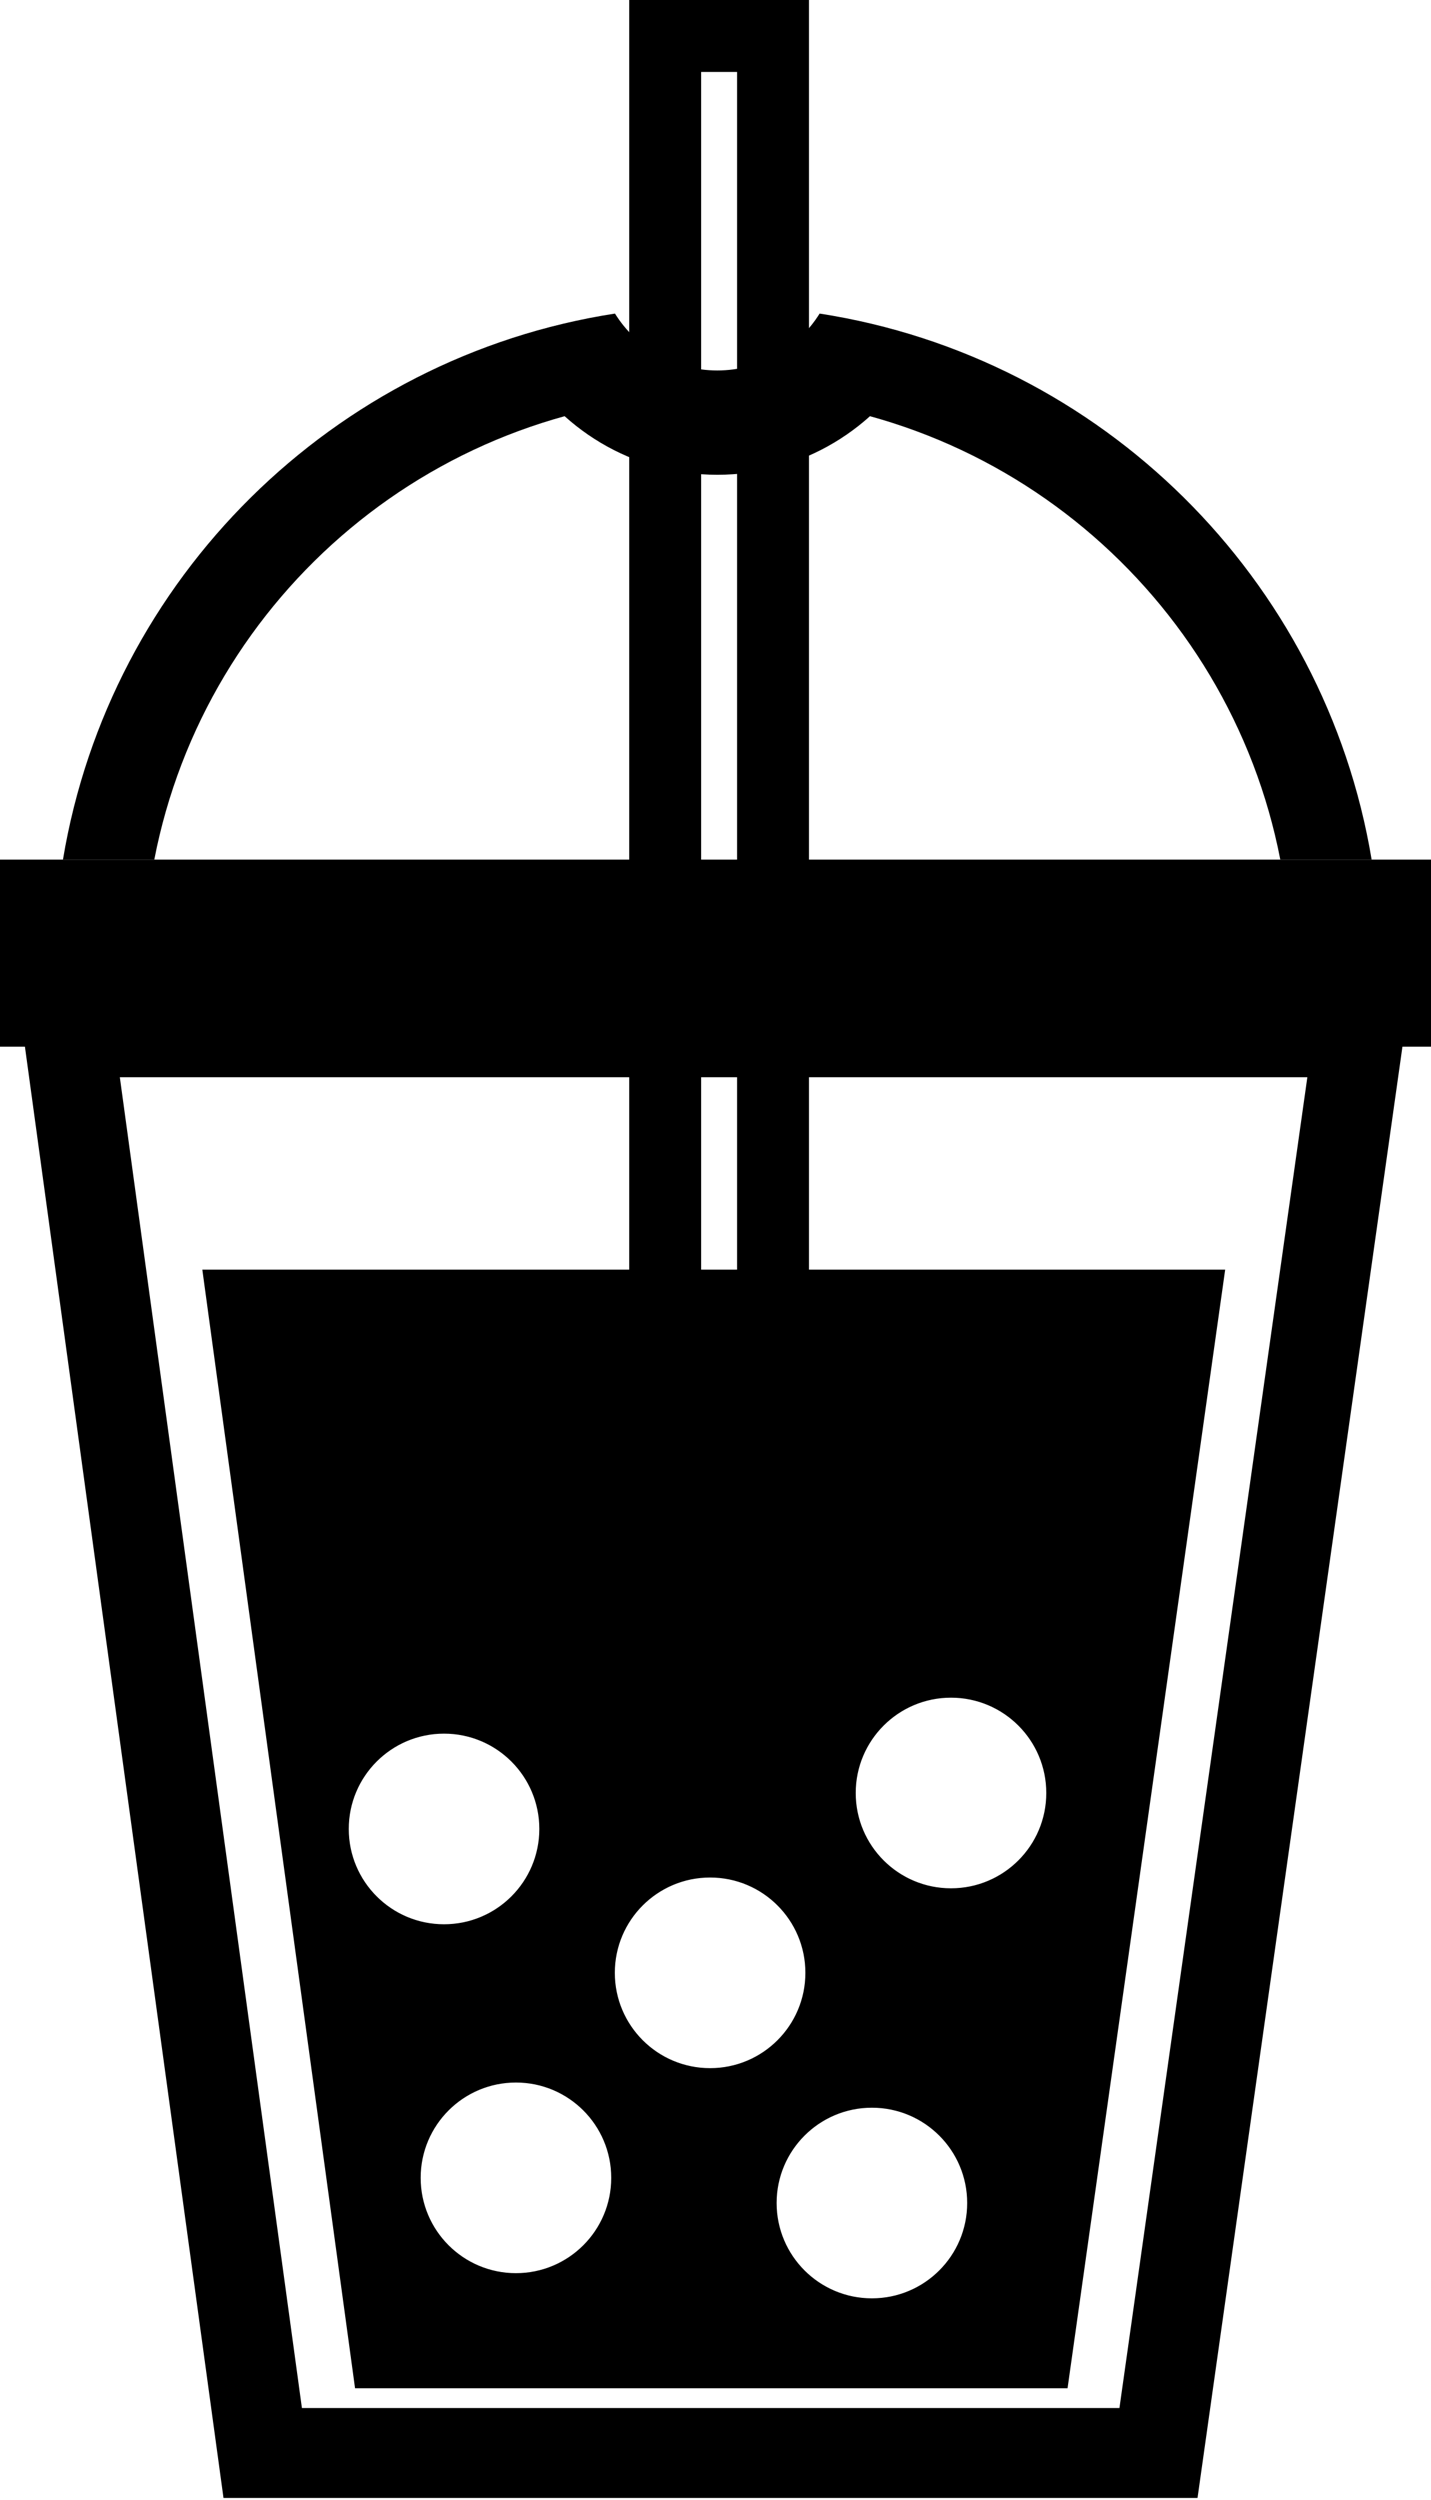 <svg width="398" height="695" viewBox="0 0 398 695" fill="none" xmlns="http://www.w3.org/2000/svg">
<path d="M378 287H19L73.066 682H322.204L378 287Z" stroke="black" stroke-width="25"/>
<rect x="5" y="244" width="388" height="42" fill="black" stroke="black" stroke-width="10"/>
<path fill-rule="evenodd" clip-rule="evenodd" d="M195 20H205V358H225V20V0H205H195H175V20V358H195V20Z" fill="black"/>
<path fill-rule="evenodd" clip-rule="evenodd" d="M171.041 87.182C92.615 99.324 30.508 160.86 17.509 239H42.913C57.146 165.5 121.841 110 199.5 110C277.159 110 341.854 165.5 356.087 239H381.491C368.492 160.86 306.386 99.324 227.959 87.182C222.046 96.679 211.511 103 199.5 103C187.489 103 176.954 96.679 171.041 87.182Z" fill="black"/>
<path fill-rule="evenodd" clip-rule="evenodd" d="M228.061 94.317C221.016 102.106 210.83 107 199.5 107C188.119 107 177.891 102.061 170.843 94.21C160.065 95.552 151.25 97.599 144.226 99.779C155.137 119.019 175.802 132 199.5 132C223.284 132 244.015 118.924 254.894 99.568C247.976 97.526 239.157 95.617 228.061 94.317Z" fill="black"/>
<path fill-rule="evenodd" clip-rule="evenodd" d="M62 358H335L292.57 659H103.114L62 358ZM242.5 644C259.897 644 274 629.897 274 612.5C274 595.103 259.897 581 242.5 581C225.103 581 211 595.103 211 612.5C211 629.897 225.103 644 242.5 644ZM175 605.5C175 622.897 160.897 637 143.5 637C126.103 637 112 622.897 112 605.5C112 588.103 126.103 574 143.5 574C160.897 574 175 588.103 175 605.5ZM197.5 580C214.897 580 229 565.897 229 548.5C229 531.103 214.897 517 197.5 517C180.103 517 166 531.103 166 548.5C166 565.897 180.103 580 197.5 580ZM155 508.5C155 525.897 140.897 540 123.5 540C106.103 540 92 525.897 92 508.5C92 491.103 106.103 477 123.5 477C140.897 477 155 491.103 155 508.5ZM264.5 530C281.897 530 296 515.897 296 498.5C296 481.103 281.897 467 264.5 467C247.103 467 233 481.103 233 498.5C233 515.897 247.103 530 264.5 530Z" fill="black"/>
<path d="M335 358L339.951 358.698L340.754 353H335V358ZM62 358V353H56.271L57.046 358.677L62 358ZM292.57 659V664H296.914L297.521 659.698L292.57 659ZM103.114 659L98.16 659.677L98.751 664H103.114V659ZM335 353H62V363H335V353ZM297.521 659.698L339.951 358.698L330.049 357.302L287.619 658.302L297.521 659.698ZM103.114 664H292.57V654H103.114V664ZM57.046 358.677L98.16 659.677L108.068 658.323L66.954 357.323L57.046 358.677ZM269 612.5C269 627.136 257.136 639 242.5 639V649C262.658 649 279 632.658 279 612.5H269ZM242.5 586C257.136 586 269 597.864 269 612.5H279C279 592.342 262.658 576 242.5 576V586ZM216 612.5C216 597.864 227.864 586 242.5 586V576C222.342 576 206 592.342 206 612.5H216ZM242.5 639C227.864 639 216 627.136 216 612.5H206C206 632.658 222.342 649 242.5 649V639ZM143.5 642C163.658 642 180 625.658 180 605.5H170C170 620.136 158.136 632 143.5 632V642ZM107 605.5C107 625.658 123.342 642 143.5 642V632C128.864 632 117 620.136 117 605.5H107ZM143.5 569C123.342 569 107 585.342 107 605.5H117C117 590.864 128.864 579 143.5 579V569ZM180 605.5C180 585.342 163.658 569 143.5 569V579C158.136 579 170 590.864 170 605.5H180ZM224 548.5C224 563.136 212.136 575 197.5 575V585C217.658 585 234 568.658 234 548.5H224ZM197.5 522C212.136 522 224 533.864 224 548.5H234C234 528.342 217.658 512 197.5 512V522ZM171 548.5C171 533.864 182.864 522 197.5 522V512C177.342 512 161 528.342 161 548.5H171ZM197.5 575C182.864 575 171 563.136 171 548.5H161C161 568.658 177.342 585 197.5 585V575ZM123.5 545C143.658 545 160 528.658 160 508.5H150C150 523.136 138.136 535 123.5 535V545ZM87 508.5C87 528.658 103.342 545 123.5 545V535C108.864 535 97 523.136 97 508.5H87ZM123.5 472C103.342 472 87 488.342 87 508.5H97C97 493.864 108.864 482 123.5 482V472ZM160 508.5C160 488.342 143.658 472 123.5 472V482C138.136 482 150 493.864 150 508.5H160ZM291 498.5C291 513.136 279.136 525 264.5 525V535C284.658 535 301 518.658 301 498.5H291ZM264.5 472C279.136 472 291 483.864 291 498.5H301C301 478.342 284.658 462 264.5 462V472ZM238 498.5C238 483.864 249.864 472 264.5 472V462C244.342 462 228 478.342 228 498.5H238ZM264.5 525C249.864 525 238 513.136 238 498.5H228C228 518.658 244.342 535 264.5 535V525Z" fill="black"/>
</svg>
